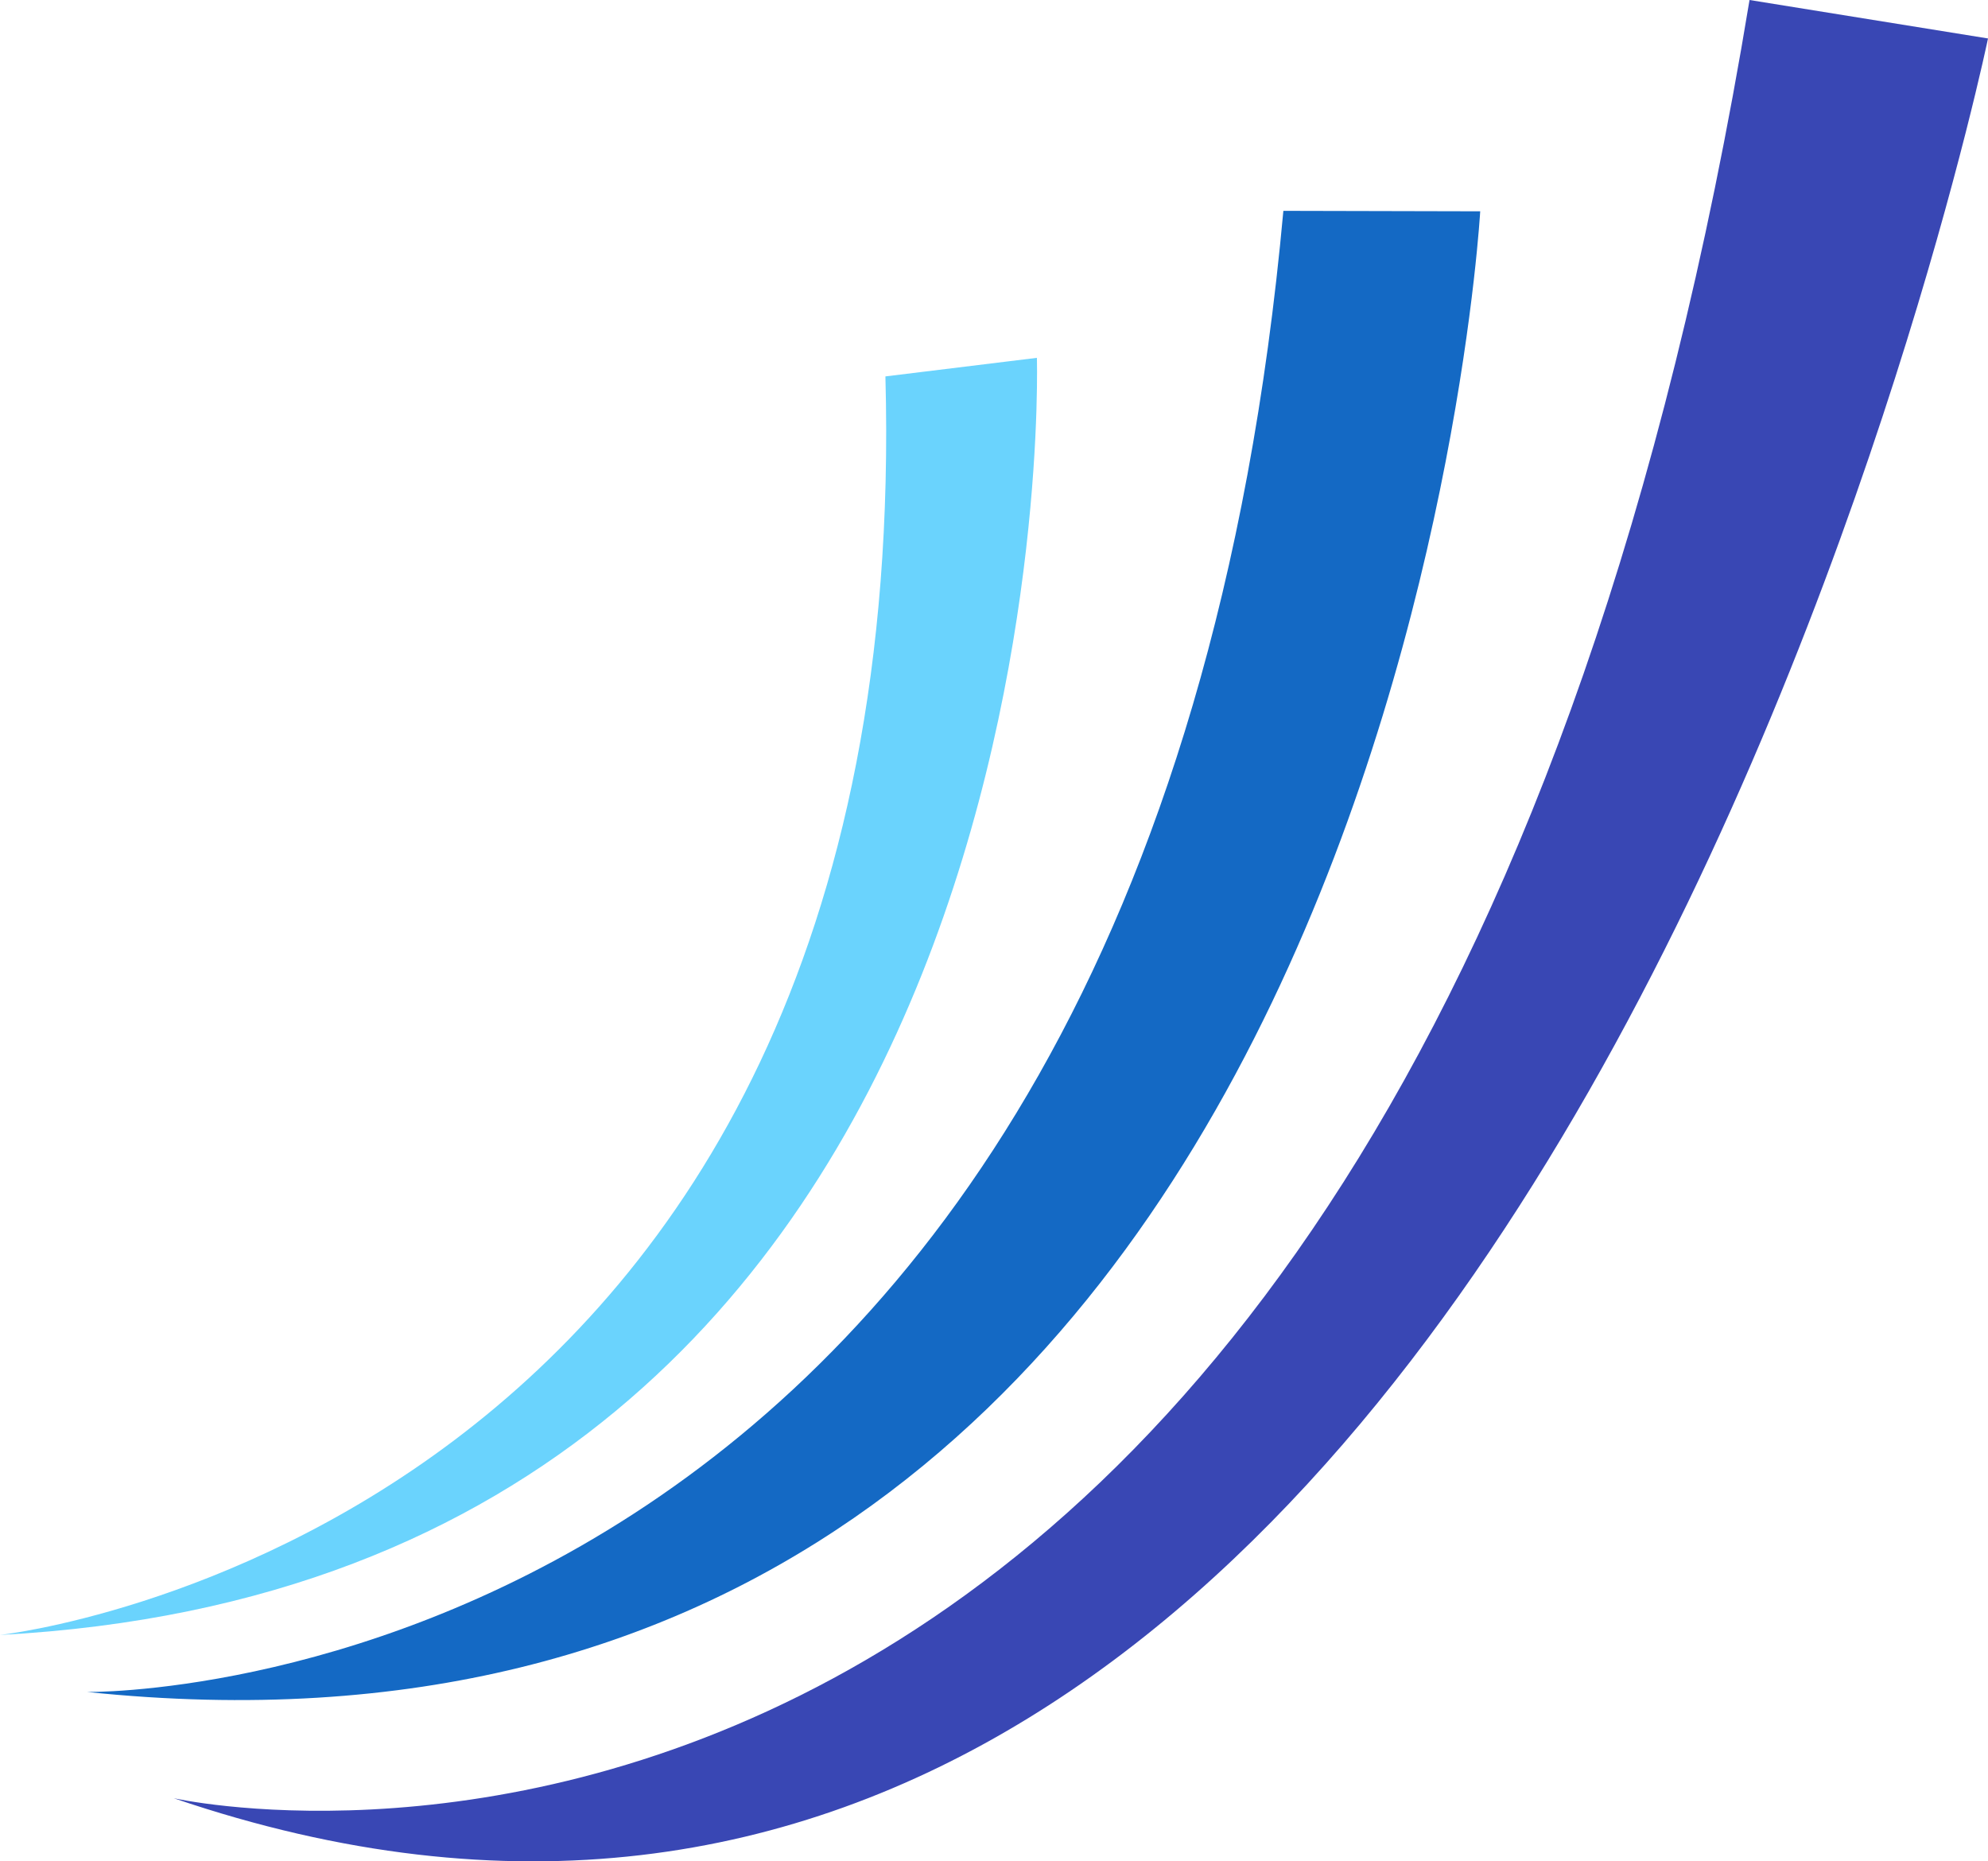 <svg version="1.1" id="图层_1" x="0px" y="0px" width="95.835px" height="89.718px" viewBox="0 0 95.835 89.718" enable-background="new 0 0 95.835 89.718" xml:space="preserve" xmlns="http://www.w3.org/2000/svg" xmlns:xlink="http://www.w3.org/1999/xlink" xmlns:xml="http://www.w3.org/XML/1998/namespace">
  <path fill="#6AD3FD" d="M0,78.806c0,0,44.179-4.814,42.683-60.663l7.302-0.895C49.984,17.248,51.839,76.02,0,78.806z" class="color c1"/>
  <path fill="#1469C4" d="M4.192,81.554c0,0,51.099,0.863,57.675-71.391l9.489,0.022C71.356,10.186,66.957,88.104,4.192,81.554z" class="color c2"/>
  <path fill="#3947B4" d="M8.375,86.675c0,0,59.462,13.479,75.964-86.675l11.496,1.854C95.835,1.854,73.653,108.927,8.375,86.675z" class="color c3"/>
</svg>